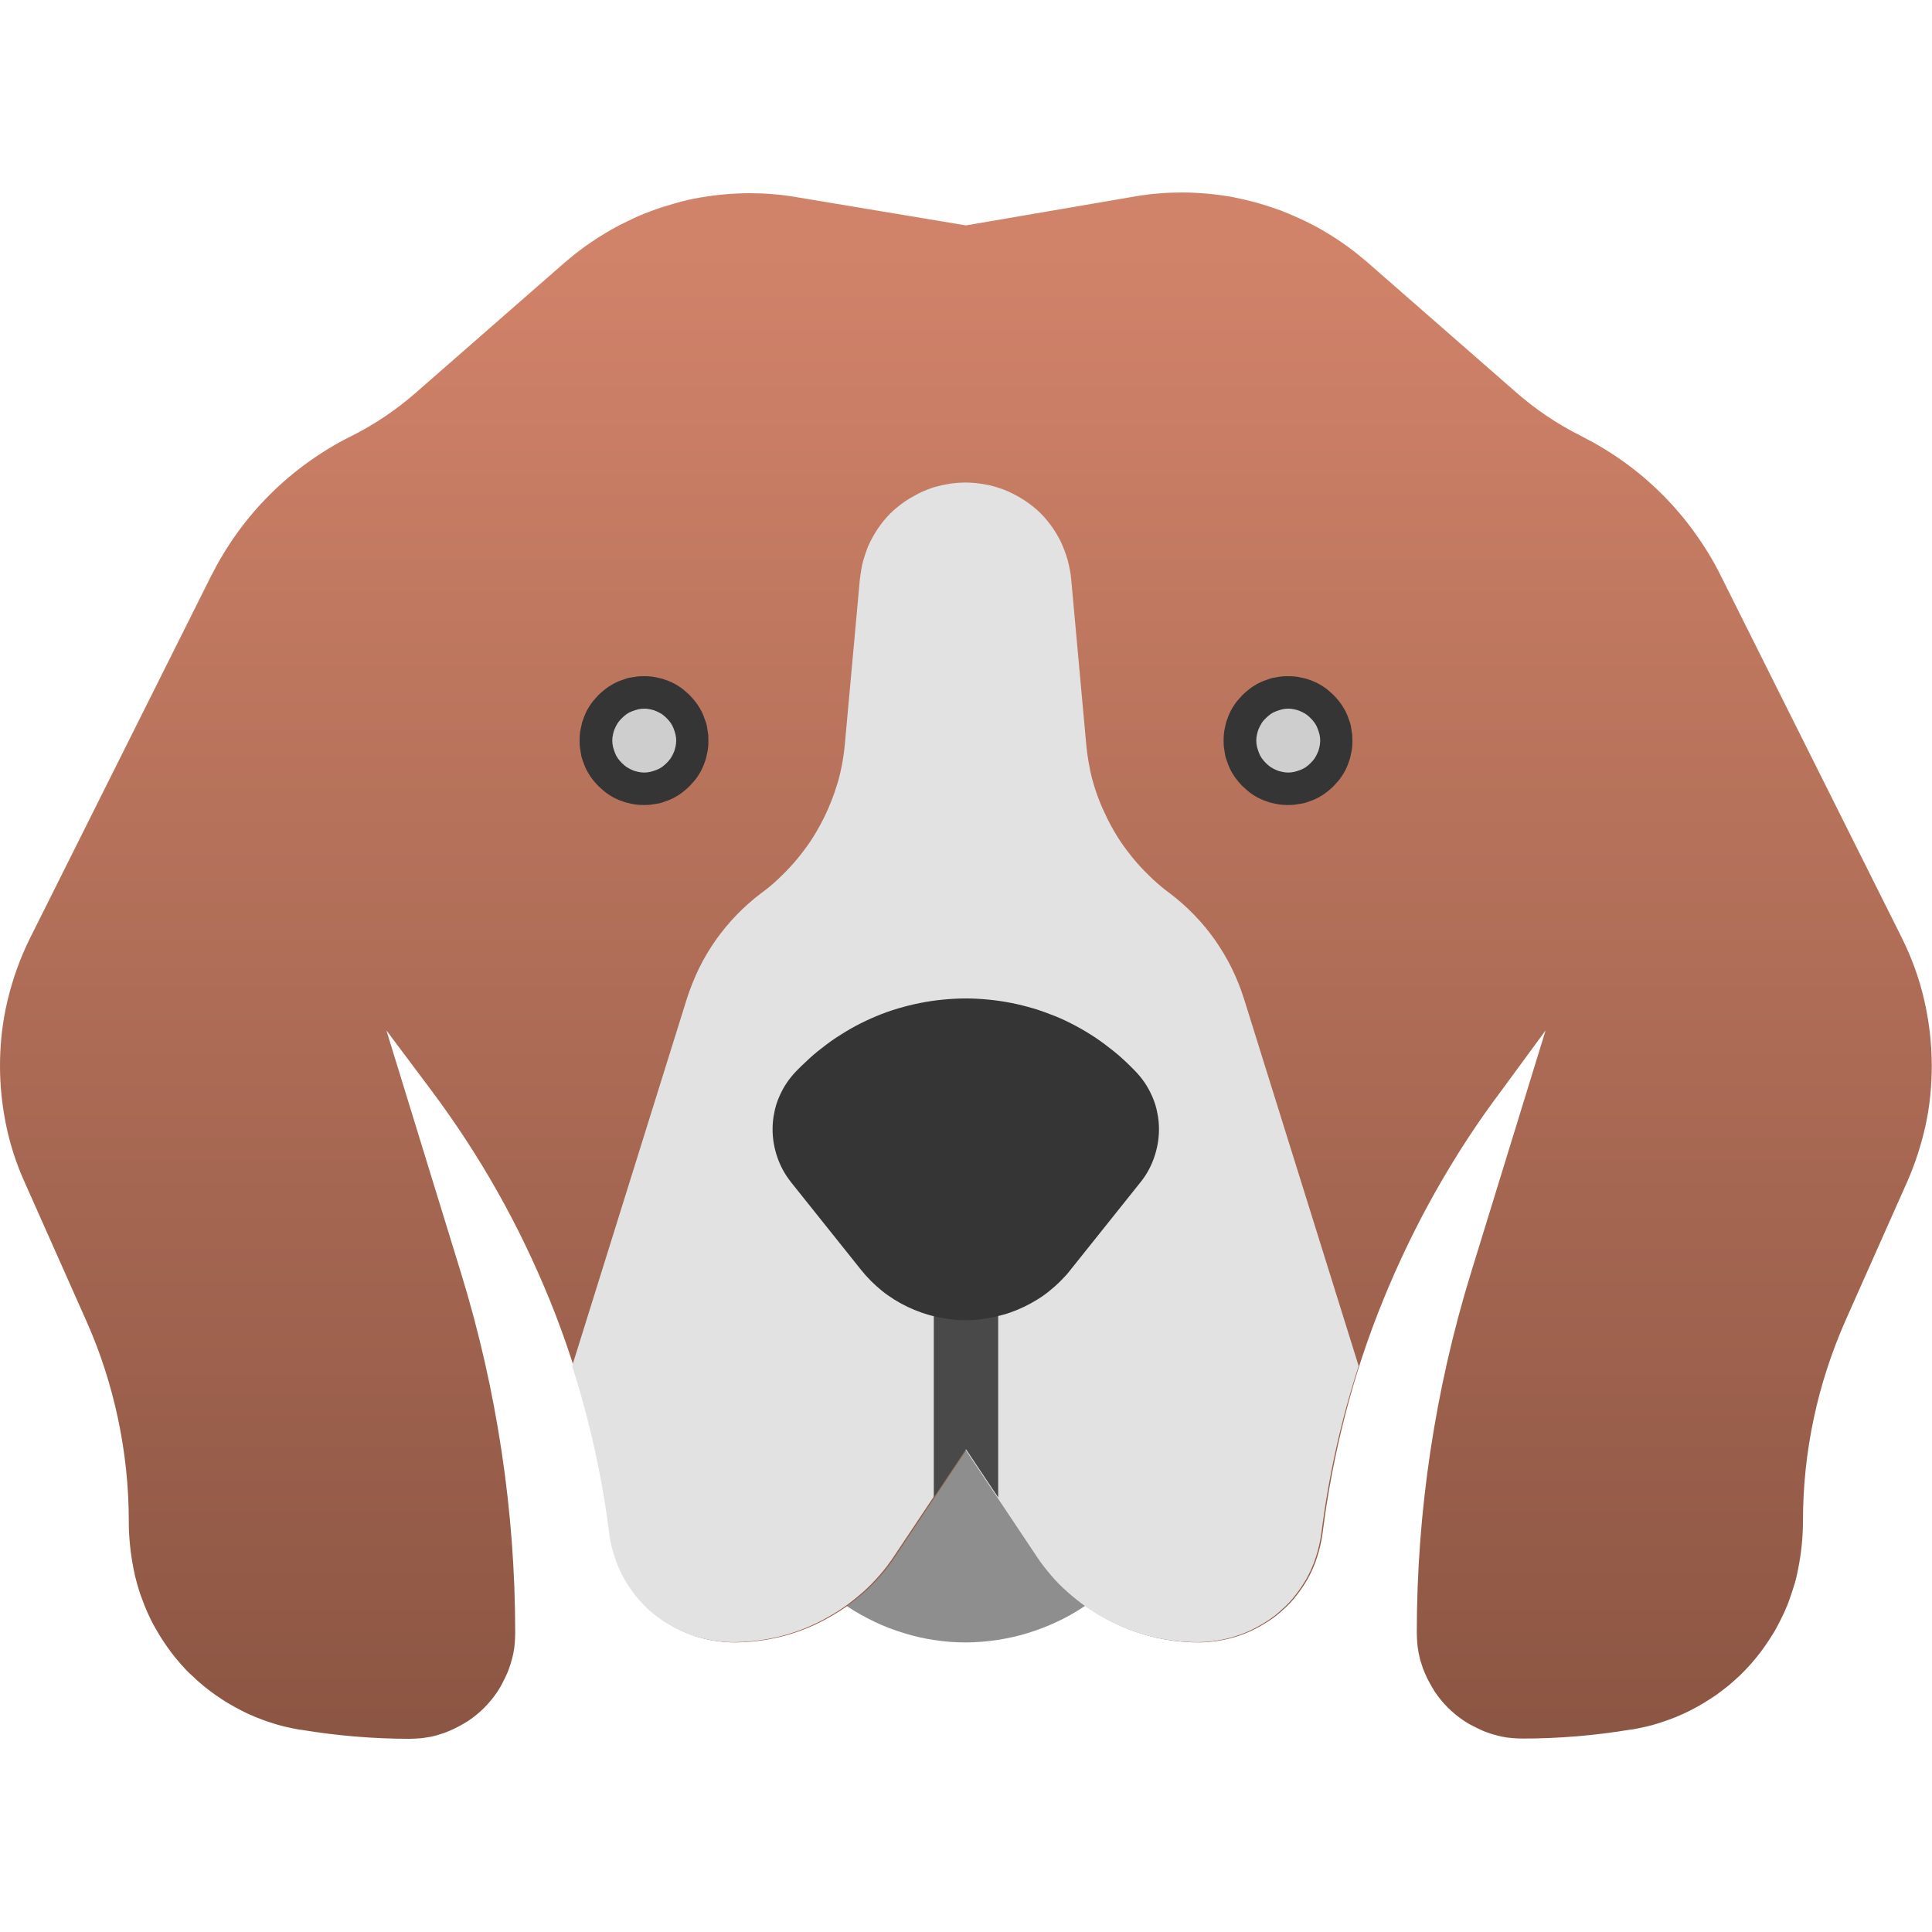 <?xml version="1.0" encoding="utf-8"?>
<!-- Generator: Adobe Illustrator 25.4.1, SVG Export Plug-In . SVG Version: 6.00 Build 0)  -->
<svg version="1.1" id="Layer_1" xmlns="http://www.w3.org/2000/svg" xmlns:xlink="http://www.w3.org/1999/xlink" x="0px" y="0px"
	 viewBox="0 0 810 810" style="enable-background:new 0 0 810 810;" xml:space="preserve">
<style type="text/css">
	.st0{fill:#8E8E8E;}
	.st1{fill:url(#SVGID_1_);}
	.st2{fill:#E2E2E2;}
	.st3{fill:#353535;}
	.st4{fill:#CECECE;}
	.st5{fill:#494949;}
</style>
<path class="st0" d="M454.9,673.2l-0.5,0.4c-3.6,2.4-7.4,4.6-11.4,6.4c-4,1.9-8,3.4-12.2,4.7c-4.2,1.3-8.4,2.2-12.8,2.9
	c-4.3,0.6-8.7,1-13.1,1c-4.4,0-8.7-0.3-13.1-1c-4.3-0.6-8.6-1.6-12.8-2.9c-4.2-1.3-8.3-2.8-12.2-4.7c-4-1.9-7.8-4-11.4-6.4l-0.5-0.4
	l50-65.7"/>
<linearGradient id="SVGID_1_" gradientUnits="userSpaceOnUse" x1="405" y1="751.549" x2="405" y2="103.549">
	<stop  offset="0" style="stop-color:#895442"/>
	<stop  offset="1" style="stop-color:#D18369"/>
</linearGradient>
<path class="st1" d="M405,94.5l-71.4-11.9c-6.4-1.1-12.9-1.6-19.4-1.6c-3.5,0-7.1,0.2-10.6,0.5c-3.5,0.3-7,0.8-10.5,1.4
	c-3.5,0.6-6.9,1.4-10.3,2.4s-6.8,2-10.1,3.3c-3.3,1.2-6.5,2.6-9.7,4.2c-3.2,1.5-6.3,3.2-9.3,5c-3,1.8-6,3.8-8.8,5.8
	s-5.6,4.3-8.3,6.6l-62.1,54.3C166.2,171.8,157,178,147,183c-6.3,3.1-12.3,6.8-18,10.9c-5.7,4.1-11,8.6-16,13.6
	c-5,5-9.5,10.3-13.6,16c-4.1,5.7-7.7,11.7-10.9,18L12.7,393.1c-4.2,8.4-7.3,17.1-9.5,26.2S0,437.6,0,446.9c0,8.4,0.9,16.8,2.6,25
	c1.7,8.2,4.3,16.2,7.8,23.9l25.8,58c5.9,13.2,10.3,27,13.3,41.1c3,14.2,4.5,28.5,4.5,43c0,6.7,0.7,13.3,2,19.9
	c0.4,2.1,0.9,4.2,1.5,6.3c0.6,2.1,1.2,4.1,2,6.1c0.7,2,1.5,4,2.4,6c0.9,2,1.8,3.9,2.9,5.8s2.1,3.7,3.3,5.5s2.4,3.6,3.7,5.3
	s2.7,3.4,4.1,5c1.4,1.6,2.9,3.2,4.5,4.6c1.5,1.5,3.1,2.9,4.8,4.3c1.7,1.4,3.4,2.7,5.1,3.9c1.8,1.2,3.5,2.4,5.4,3.5
	c1.8,1.1,3.7,2.1,5.6,3.1c1.9,1,3.9,1.9,5.9,2.7c2,0.8,4,1.6,6,2.2c2,0.7,4.1,1.3,6.2,1.8c2.1,0.5,4.2,0.9,6.3,1.3h0.4
	c15.1,2.5,30.2,3.8,45.5,3.8c1.5,0,2.9-0.1,4.4-0.2s2.9-0.4,4.3-0.6c1.4-0.3,2.8-0.6,4.2-1.1c1.4-0.4,2.8-0.9,4.1-1.5
	s2.7-1.2,3.9-1.9c1.3-0.7,2.5-1.4,3.8-2.2c1.2-0.8,2.4-1.7,3.5-2.6c1.1-0.9,2.2-1.9,3.2-2.9c1-1,2-2.1,2.9-3.2
	c0.9-1.1,1.8-2.3,2.6-3.5c0.8-1.2,1.6-2.5,2.2-3.8c0.7-1.3,1.3-2.6,1.9-3.9s1-2.7,1.5-4.1c0.4-1.4,0.8-2.8,1.1-4.2
	c0.3-1.4,0.5-2.9,0.6-4.3s0.2-2.9,0.2-4.4c0-25.5-1.9-50.9-5.7-76.1s-9.4-50-16.9-74.4L162,432l18.8,25.1
	c10.1,13.5,19.4,27.7,27.7,42.4c8.3,14.7,15.6,29.9,22,45.6s11.6,31.7,15.9,48.1c4.3,16.4,7.4,32.9,9.5,49.7c0.4,3.4,1.2,6.7,2.3,10
	c0.4,1.3,0.9,2.6,1.4,3.8c0.5,1.2,1.1,2.5,1.7,3.7c0.6,1.2,1.3,2.4,2,3.5s1.5,2.3,2.3,3.4c0.8,1.1,1.6,2.2,2.5,3.2
	c0.9,1,1.8,2,2.8,3c1,1,2,1.9,3,2.7c1,0.9,2.1,1.7,3.2,2.5c1.1,0.8,2.2,1.5,3.4,2.2c1.2,0.7,2.3,1.4,3.6,2c1.2,0.6,2.4,1.2,3.7,1.7
	s2.5,1,3.8,1.4c1.3,0.4,2.6,0.8,3.9,1.1c1.3,0.3,2.6,0.6,4,0.8s2.7,0.4,4,0.5s2.7,0.2,4.1,0.2c3.3,0,6.6-0.2,10-0.6
	c3.3-0.4,6.6-1,9.8-1.8s6.4-1.8,9.5-3c3.1-1.2,6.1-2.6,9.1-4.2c2.9-1.6,5.8-3.3,8.5-5.2c2.7-1.9,5.3-4,7.8-6.2
	c2.5-2.2,4.8-4.6,7-7.1s4.2-5.2,6-7.9l29.9-44.8l29.9,44.8c1.8,2.8,3.9,5.4,6,7.9s4.5,4.9,7,7.1s5.1,4.3,7.8,6.2
	c2.7,1.9,5.6,3.7,8.5,5.2c2.9,1.6,6,3,9.1,4.2s6.3,2.2,9.5,3c3.2,0.8,6.5,1.4,9.8,1.8c3.3,0.4,6.6,0.6,10,0.6c1.4,0,2.7-0.1,4.1-0.2
	c1.4-0.1,2.7-0.3,4-0.5s2.7-0.5,4-0.8c1.3-0.3,2.6-0.7,3.9-1.1c1.3-0.4,2.6-0.9,3.8-1.4c1.3-0.5,2.5-1.1,3.7-1.7
	c1.2-0.6,2.4-1.3,3.6-2c1.2-0.7,2.3-1.5,3.4-2.2c1.1-0.8,2.2-1.6,3.2-2.5c1-0.9,2-1.8,3-2.7c1-1,1.9-1.9,2.8-3s1.7-2.1,2.5-3.2
	c0.8-1.1,1.6-2.2,2.3-3.4c0.7-1.1,1.4-2.3,2-3.5c0.6-1.2,1.2-2.4,1.7-3.7c0.5-1.2,1-2.5,1.4-3.8c1.1-3.3,1.8-6.6,2.3-10
	c2.1-16.8,5.3-33.4,9.5-49.7c4.2-16.4,9.5-32.4,15.9-48.1s13.7-30.9,22-45.6c8.3-14.7,17.5-28.9,27.7-42.4L648,432l-31.4,102
	c-7.5,24.4-13.1,49.2-16.9,74.4s-5.7,50.6-5.7,76.1c0,1.5,0.1,2.9,0.2,4.4s0.4,2.9,0.6,4.3c0.3,1.4,0.6,2.8,1.1,4.2
	c0.4,1.4,0.9,2.8,1.5,4.1s1.2,2.7,1.9,3.9c0.7,1.3,1.4,2.5,2.2,3.8c0.8,1.2,1.7,2.4,2.6,3.5c0.9,1.1,1.9,2.2,2.9,3.2
	c1,1,2.1,2,3.2,2.9c1.1,0.9,2.3,1.8,3.5,2.6c1.2,0.8,2.5,1.6,3.8,2.2c1.3,0.7,2.6,1.3,3.9,1.9s2.7,1,4.1,1.5
	c1.4,0.4,2.8,0.8,4.2,1.1c1.4,0.3,2.9,0.5,4.3,0.6s2.9,0.2,4.4,0.2c15.3,0,30.5-1.3,45.5-3.8h0.4c2.1-0.4,4.2-0.8,6.3-1.3
	c2.1-0.5,4.1-1.1,6.2-1.8s4.1-1.4,6-2.2c2-0.8,3.9-1.7,5.9-2.7c1.9-1,3.8-2,5.6-3.1c1.8-1.1,3.6-2.3,5.4-3.5
	c1.7-1.2,3.4-2.6,5.1-3.9c1.6-1.4,3.2-2.8,4.8-4.3c1.5-1.5,3-3,4.4-4.6s2.8-3.3,4.1-5s2.5-3.5,3.7-5.3s2.3-3.6,3.3-5.5
	c1-1.9,2-3.8,2.9-5.8c0.9-2,1.7-3.9,2.4-6c0.7-2,1.4-4.1,2-6.1s1.1-4.2,1.5-6.3c1.3-6.6,2-13.2,2-19.9c0-14.5,1.5-28.8,4.5-43
	c3-14.2,7.5-27.9,13.3-41.1l25.8-58c3.4-7.7,6-15.7,7.8-23.9c1.8-8.2,2.6-16.6,2.6-25c0-9.3-1.1-18.6-3.2-27.7
	c-2.1-9.1-5.3-17.8-9.5-26.2l-75.8-151.6c-3.1-6.3-6.8-12.3-10.9-18c-4.1-5.7-8.6-11-13.6-16c-5-5-10.3-9.5-16-13.6
	c-5.7-4.1-11.7-7.7-18-10.9c-10-5-19.2-11.2-27.6-18.6l-62.1-54.3c-2.7-2.3-5.4-4.5-8.3-6.6c-2.9-2.1-5.8-4-8.8-5.8
	c-3-1.8-6.1-3.5-9.3-5c-3.2-1.5-6.4-2.9-9.7-4.2c-3.3-1.2-6.7-2.3-10.1-3.3c-3.4-0.9-6.8-1.7-10.3-2.4c-3.5-0.6-7-1.1-10.5-1.4
	c-3.5-0.3-7-0.5-10.6-0.5c-6.5,0-12.9,0.5-19.4,1.6L405,94.5z"/>
<path class="st2" d="M521.5,418.6c-1.4-4.4-3.1-8.6-5.1-12.7c-2-4.1-4.4-8-7-11.8c-2.6-3.7-5.6-7.3-8.8-10.6s-6.6-6.3-10.3-9.1
	c-2.5-1.8-4.8-3.8-7.1-5.9c-2.2-2.1-4.4-4.3-6.4-6.6s-3.9-4.7-5.7-7.2c-1.8-2.5-3.4-5.1-4.9-7.8s-2.8-5.4-4.1-8.3
	c-1.2-2.8-2.3-5.7-3.2-8.6c-0.9-2.9-1.7-5.9-2.2-8.9c-0.6-3-1-6-1.3-9.1l-6.3-69.2c-0.1-1.4-0.3-2.7-0.6-4.1c-0.2-1.3-0.6-2.7-0.9-4
	c-0.4-1.3-0.8-2.6-1.3-3.9c-0.5-1.3-1-2.5-1.6-3.8c-0.6-1.2-1.3-2.4-2-3.6c-0.7-1.2-1.5-2.3-2.3-3.4c-0.8-1.1-1.7-2.1-2.6-3.2
	c-0.9-1-1.9-2-2.9-2.9c-1-0.9-2.1-1.8-3.2-2.6c-1.1-0.8-2.2-1.6-3.4-2.3s-2.4-1.4-3.6-2s-2.5-1.2-3.8-1.7s-2.6-0.9-3.9-1.3
	s-2.6-0.7-4-0.9c-1.3-0.3-2.7-0.4-4.1-0.6c-1.4-0.1-2.7-0.2-4.1-0.2s-2.7,0.1-4.1,0.2c-1.4,0.1-2.7,0.3-4.1,0.6
	c-1.3,0.2-2.7,0.6-4,0.9s-2.6,0.8-3.9,1.3s-2.5,1-3.8,1.7s-2.4,1.3-3.6,2s-2.3,1.5-3.4,2.3c-1.1,0.8-2.1,1.7-3.2,2.6
	c-1,0.9-2,1.9-2.9,2.9c-0.9,1-1.8,2.1-2.6,3.2c-0.8,1.1-1.6,2.2-2.3,3.4c-0.7,1.2-1.4,2.4-2,3.6c-0.6,1.2-1.2,2.5-1.6,3.8
	c-0.5,1.3-0.9,2.6-1.3,3.9c-0.4,1.3-0.7,2.7-0.9,4c-0.2,1.3-0.4,2.7-0.6,4.1l-6.3,69.2c-0.3,3.1-0.7,6.1-1.3,9.1
	c-0.6,3-1.3,6-2.3,8.9c-0.9,2.9-2,5.8-3.2,8.6c-1.2,2.8-2.6,5.6-4.1,8.3s-3.1,5.3-4.9,7.8c-1.8,2.5-3.7,4.9-5.7,7.2
	c-2,2.3-4.2,4.5-6.4,6.6c-2.2,2.1-4.6,4.1-7.1,5.9c-3.7,2.8-7.1,5.8-10.3,9.1s-6.1,6.8-8.8,10.6c-2.6,3.7-5,7.7-7,11.8
	c-2,4.1-3.7,8.4-5.1,12.7l-48.1,154v0.2c7.3,22.9,12.5,46.2,15.5,70c0.4,3.4,1.2,6.7,2.3,10c0.4,1.3,0.9,2.6,1.4,3.8
	c0.5,1.2,1.1,2.5,1.7,3.7c0.6,1.2,1.3,2.4,2,3.5c0.7,1.1,1.5,2.3,2.3,3.4c0.8,1.1,1.6,2.2,2.5,3.2c0.9,1,1.8,2,2.8,3
	c1,1,2,1.9,3,2.7c1,0.9,2.1,1.7,3.2,2.5c1.1,0.8,2.2,1.5,3.4,2.2c1.2,0.7,2.3,1.4,3.6,2c1.2,0.6,2.4,1.2,3.7,1.7s2.5,1,3.8,1.4
	s2.6,0.8,3.9,1.1c1.3,0.3,2.6,0.6,4,0.8c1.3,0.2,2.7,0.4,4,0.5c1.3,0.1,2.7,0.2,4.1,0.2c3.3,0,6.6-0.2,10-0.6c3.3-0.4,6.6-1,9.8-1.8
	s6.4-1.8,9.5-3c3.1-1.2,6.1-2.6,9.1-4.2c2.9-1.6,5.8-3.3,8.5-5.2c2.7-1.9,5.3-4,7.8-6.2c2.5-2.2,4.8-4.6,7-7.1s4.2-5.2,6-7.9
	l29.9-44.8l29.9,44.8c1.8,2.8,3.9,5.4,6,7.9s4.5,4.9,7,7.1s5.1,4.3,7.8,6.2c2.7,1.9,5.6,3.7,8.5,5.2c2.9,1.6,6,3,9.1,4.2
	s6.3,2.2,9.5,3c3.2,0.8,6.5,1.4,9.8,1.8c3.3,0.4,6.6,0.6,10,0.6c1.4,0,2.7-0.1,4.1-0.2c1.4-0.1,2.7-0.3,4-0.5s2.7-0.5,4-0.8
	c1.3-0.3,2.6-0.7,3.9-1.1c1.3-0.4,2.6-0.9,3.8-1.4c1.3-0.5,2.5-1.1,3.7-1.7c1.2-0.6,2.4-1.3,3.6-2c1.2-0.7,2.3-1.5,3.4-2.2
	c1.1-0.8,2.2-1.6,3.2-2.5c1-0.9,2-1.8,3-2.7c1-1,1.9-1.9,2.8-3s1.7-2.1,2.5-3.2c0.8-1.1,1.6-2.2,2.3-3.4c0.7-1.1,1.4-2.3,2-3.5
	c0.6-1.2,1.2-2.4,1.7-3.7c0.5-1.2,1-2.5,1.4-3.8c1.1-3.3,1.8-6.6,2.3-10c3-23.8,8.2-47.2,15.6-70v-0.2L521.5,418.6z"/>
<path class="st3" d="M297,310.5c0,0.9,0,1.8-0.1,2.6c-0.1,0.9-0.2,1.8-0.4,2.6s-0.4,1.7-0.6,2.6c-0.3,0.8-0.6,1.7-0.9,2.5
	c-0.3,0.8-0.7,1.6-1.1,2.4c-0.4,0.8-0.9,1.5-1.4,2.3s-1,1.4-1.6,2.1s-1.2,1.3-1.8,2c-0.6,0.6-1.3,1.2-2,1.8s-1.4,1.1-2.1,1.6
	s-1.5,0.9-2.3,1.4c-0.8,0.4-1.6,0.8-2.4,1.1c-0.8,0.3-1.6,0.6-2.5,0.9c-0.8,0.3-1.7,0.5-2.6,0.6s-1.7,0.3-2.6,0.4
	c-0.9,0.1-1.8,0.1-2.6,0.1s-1.8,0-2.6-0.1c-0.9-0.1-1.8-0.2-2.6-0.4s-1.7-0.4-2.6-0.6c-0.8-0.3-1.7-0.6-2.5-0.9
	c-0.8-0.3-1.6-0.7-2.4-1.1c-0.8-0.4-1.5-0.9-2.3-1.4s-1.4-1-2.1-1.6s-1.3-1.2-2-1.8c-0.6-0.6-1.2-1.3-1.8-2s-1.1-1.4-1.6-2.1
	s-0.9-1.5-1.4-2.3c-0.4-0.8-0.8-1.6-1.1-2.4c-0.3-0.8-0.6-1.6-0.9-2.5c-0.3-0.8-0.5-1.7-0.6-2.6s-0.3-1.7-0.4-2.6
	c-0.1-0.9-0.1-1.8-0.1-2.6s0-1.8,0.1-2.6c0.1-0.9,0.2-1.8,0.4-2.6s0.4-1.7,0.6-2.6c0.3-0.8,0.6-1.7,0.9-2.5c0.3-0.8,0.7-1.6,1.1-2.4
	c0.4-0.8,0.9-1.5,1.4-2.3s1-1.4,1.6-2.1s1.2-1.3,1.8-2c0.6-0.6,1.3-1.2,2-1.8s1.4-1.1,2.1-1.6s1.5-0.9,2.3-1.4
	c0.8-0.4,1.6-0.8,2.4-1.1c0.8-0.3,1.6-0.6,2.5-0.9c0.8-0.3,1.7-0.5,2.6-0.6s1.7-0.3,2.6-0.4c0.9-0.1,1.8-0.1,2.6-0.1s1.8,0,2.6,0.1
	c0.9,0.1,1.8,0.2,2.6,0.4s1.7,0.4,2.6,0.6c0.8,0.3,1.7,0.6,2.5,0.9c0.8,0.3,1.6,0.7,2.4,1.1c0.8,0.4,1.5,0.9,2.3,1.4s1.4,1,2.1,1.6
	s1.3,1.2,2,1.8c0.6,0.6,1.2,1.3,1.8,2s1.1,1.4,1.6,2.1s0.9,1.5,1.4,2.3c0.4,0.8,0.8,1.6,1.1,2.4c0.3,0.8,0.6,1.6,0.9,2.5
	c0.3,0.8,0.5,1.7,0.6,2.6s0.3,1.7,0.4,2.6C297,308.7,297,309.6,297,310.5z"/>
<path class="st3" d="M567,310.5c0,0.9,0,1.8-0.1,2.6c-0.1,0.9-0.2,1.8-0.4,2.6s-0.4,1.7-0.6,2.6c-0.3,0.8-0.6,1.7-0.9,2.5
	c-0.3,0.8-0.7,1.6-1.1,2.4c-0.4,0.8-0.9,1.5-1.4,2.3s-1,1.4-1.6,2.1s-1.2,1.3-1.8,2c-0.6,0.6-1.3,1.2-2,1.8s-1.4,1.1-2.1,1.6
	s-1.5,0.9-2.3,1.4c-0.8,0.4-1.6,0.8-2.4,1.1c-0.8,0.3-1.6,0.6-2.5,0.9c-0.8,0.3-1.7,0.5-2.6,0.6s-1.7,0.3-2.6,0.4
	c-0.9,0.1-1.8,0.1-2.6,0.1s-1.8,0-2.6-0.1c-0.9-0.1-1.8-0.2-2.6-0.4c-0.9-0.2-1.7-0.4-2.6-0.6c-0.8-0.3-1.7-0.6-2.5-0.9
	c-0.8-0.3-1.6-0.7-2.4-1.1c-0.8-0.4-1.5-0.9-2.3-1.4s-1.4-1-2.1-1.6s-1.3-1.2-2-1.8c-0.6-0.6-1.2-1.3-1.8-2s-1.1-1.4-1.6-2.1
	s-0.9-1.5-1.4-2.3c-0.4-0.8-0.8-1.6-1.1-2.4s-0.6-1.6-0.9-2.5c-0.3-0.8-0.5-1.7-0.6-2.6s-0.3-1.7-0.4-2.6c-0.1-0.9-0.1-1.8-0.1-2.6
	s0-1.8,0.1-2.6c0.1-0.9,0.2-1.8,0.4-2.6s0.4-1.7,0.6-2.6c0.3-0.8,0.6-1.7,0.9-2.5s0.7-1.6,1.1-2.4c0.4-0.8,0.9-1.5,1.4-2.3
	s1-1.4,1.6-2.1s1.2-1.3,1.8-2c0.6-0.6,1.3-1.2,2-1.8s1.4-1.1,2.1-1.6s1.5-0.9,2.3-1.4c0.8-0.4,1.6-0.8,2.4-1.1
	c0.8-0.3,1.6-0.6,2.5-0.9c0.8-0.3,1.7-0.5,2.6-0.6c0.9-0.2,1.7-0.3,2.6-0.4c0.9-0.1,1.8-0.1,2.6-0.1s1.8,0,2.6,0.1
	c0.9,0.1,1.8,0.2,2.6,0.4s1.7,0.4,2.6,0.6c0.8,0.3,1.7,0.6,2.5,0.9c0.8,0.3,1.6,0.7,2.4,1.1c0.8,0.4,1.5,0.9,2.3,1.4s1.4,1,2.1,1.6
	s1.3,1.2,2,1.8c0.6,0.6,1.2,1.3,1.8,2s1.1,1.4,1.6,2.1s0.9,1.5,1.4,2.3c0.4,0.8,0.8,1.6,1.1,2.4c0.3,0.8,0.6,1.6,0.9,2.5
	c0.3,0.8,0.5,1.7,0.6,2.6s0.3,1.7,0.4,2.6C567,308.7,567,309.6,567,310.5z"/>
<path class="st4" d="M283.5,310.5c0,0.9-0.1,1.8-0.3,2.6c-0.2,0.9-0.4,1.7-0.8,2.5c-0.3,0.8-0.8,1.6-1.2,2.3c-0.5,0.7-1.1,1.4-1.7,2
	c-0.6,0.6-1.3,1.2-2,1.7c-0.7,0.5-1.5,0.9-2.3,1.2c-0.8,0.3-1.7,0.6-2.5,0.8c-0.9,0.2-1.7,0.3-2.6,0.3s-1.8-0.1-2.6-0.3
	c-0.9-0.2-1.7-0.4-2.5-0.8c-0.8-0.3-1.6-0.8-2.3-1.2c-0.7-0.5-1.4-1.1-2-1.7c-0.6-0.6-1.2-1.3-1.7-2c-0.5-0.7-0.9-1.5-1.2-2.3
	c-0.3-0.8-0.6-1.7-0.8-2.5c-0.2-0.9-0.3-1.7-0.3-2.6s0.1-1.8,0.3-2.6c0.2-0.9,0.4-1.7,0.8-2.5c0.3-0.8,0.8-1.6,1.2-2.3
	c0.5-0.7,1.1-1.4,1.7-2c0.6-0.6,1.3-1.2,2-1.7c0.7-0.5,1.5-0.9,2.3-1.2c0.8-0.3,1.7-0.6,2.5-0.8c0.9-0.2,1.7-0.3,2.6-0.3
	s1.8,0.1,2.6,0.3c0.9,0.2,1.7,0.4,2.5,0.8c0.8,0.3,1.6,0.8,2.3,1.2c0.7,0.5,1.4,1.1,2,1.7c0.6,0.6,1.2,1.3,1.7,2
	c0.5,0.7,0.9,1.5,1.2,2.3c0.3,0.8,0.6,1.7,0.8,2.5C283.4,308.7,283.5,309.6,283.5,310.5z"/>
<path class="st4" d="M553.5,310.5c0,0.9-0.1,1.8-0.3,2.6c-0.2,0.9-0.4,1.7-0.8,2.5c-0.3,0.8-0.8,1.6-1.2,2.3c-0.5,0.7-1.1,1.4-1.7,2
	c-0.6,0.6-1.3,1.2-2,1.7c-0.7,0.5-1.5,0.9-2.3,1.2c-0.8,0.3-1.7,0.6-2.5,0.8c-0.9,0.2-1.7,0.3-2.6,0.3s-1.8-0.1-2.6-0.3
	c-0.9-0.2-1.7-0.4-2.5-0.8c-0.8-0.3-1.6-0.8-2.3-1.2c-0.7-0.5-1.4-1.1-2-1.7c-0.6-0.6-1.2-1.3-1.7-2s-0.9-1.5-1.2-2.3
	c-0.3-0.8-0.6-1.7-0.8-2.5c-0.2-0.9-0.3-1.7-0.3-2.6s0.1-1.8,0.3-2.6c0.2-0.9,0.4-1.7,0.8-2.5c0.3-0.8,0.8-1.6,1.2-2.3
	s1.1-1.4,1.7-2c0.6-0.6,1.3-1.2,2-1.7c0.7-0.5,1.5-0.9,2.3-1.2c0.8-0.3,1.7-0.6,2.5-0.8c0.9-0.2,1.7-0.3,2.6-0.3s1.8,0.1,2.6,0.3
	c0.9,0.2,1.7,0.4,2.5,0.8c0.8,0.3,1.6,0.8,2.3,1.2c0.7,0.5,1.4,1.1,2,1.7c0.6,0.6,1.2,1.3,1.7,2c0.5,0.7,0.9,1.5,1.2,2.3
	c0.3,0.8,0.6,1.7,0.8,2.5C553.4,308.7,553.5,309.6,553.5,310.5z"/>
<path class="st5" d="M391.5,627.8l13.5-20.2l13.5,20.2V526.5h-27V627.8z"/>
<path class="st3" d="M405,553.5c2.1,0,4.2-0.1,6.3-0.4s4.2-0.6,6.2-1.1c2-0.5,4.1-1,6-1.7c2-0.7,3.9-1.5,5.8-2.4
	c1.9-0.9,3.7-1.9,5.5-3c1.8-1.1,3.5-2.3,5.1-3.6c1.6-1.3,3.2-2.7,4.7-4.2c1.5-1.5,2.9-3,4.2-4.7l29.4-36.8c2.5-3.1,4.4-6.6,5.7-10.4
	c1.3-3.8,2-7.7,2-11.7c0-2.3-0.2-4.6-0.7-6.9c-0.4-2.3-1.1-4.5-2-6.6c-0.9-2.1-2-4.2-3.3-6.1s-2.8-3.7-4.4-5.3l-1.5-1.5
	c-2.3-2.3-4.6-4.4-7.1-6.4c-2.5-2-5-3.9-7.7-5.7c-2.7-1.8-5.4-3.4-8.2-4.9c-2.8-1.5-5.7-2.9-8.7-4.1c-3-1.2-6-2.3-9-3.2
	c-3.1-0.9-6.2-1.7-9.3-2.3s-6.3-1.1-9.5-1.4c-3.2-0.3-6.4-0.5-9.6-0.5s-6.4,0.2-9.6,0.5c-3.2,0.3-6.4,0.8-9.5,1.4s-6.2,1.4-9.3,2.3
	c-3.1,0.9-6.1,2-9,3.2s-5.9,2.6-8.7,4.1c-2.8,1.5-5.6,3.2-8.2,4.9c-2.7,1.8-5.2,3.7-7.7,5.7c-2.5,2-4.8,4.2-7.1,6.4l-1.5,1.5
	c-1.6,1.6-3.1,3.4-4.4,5.3c-1.3,1.9-2.4,4-3.3,6.1s-1.6,4.3-2,6.6c-0.5,2.3-0.7,4.6-0.7,6.9c0,4,0.7,7.9,2,11.7
	c1.3,3.8,3.2,7.2,5.7,10.4l29.4,36.8c1.3,1.6,2.7,3.2,4.2,4.7c1.5,1.5,3.1,2.9,4.7,4.2c1.6,1.3,3.4,2.5,5.1,3.6
	c1.8,1.1,3.6,2.1,5.5,3c1.9,0.9,3.8,1.7,5.8,2.4c2,0.7,4,1.3,6,1.7c2,0.5,4.1,0.8,6.2,1.1S402.9,553.5,405,553.5z"/>
</svg>
